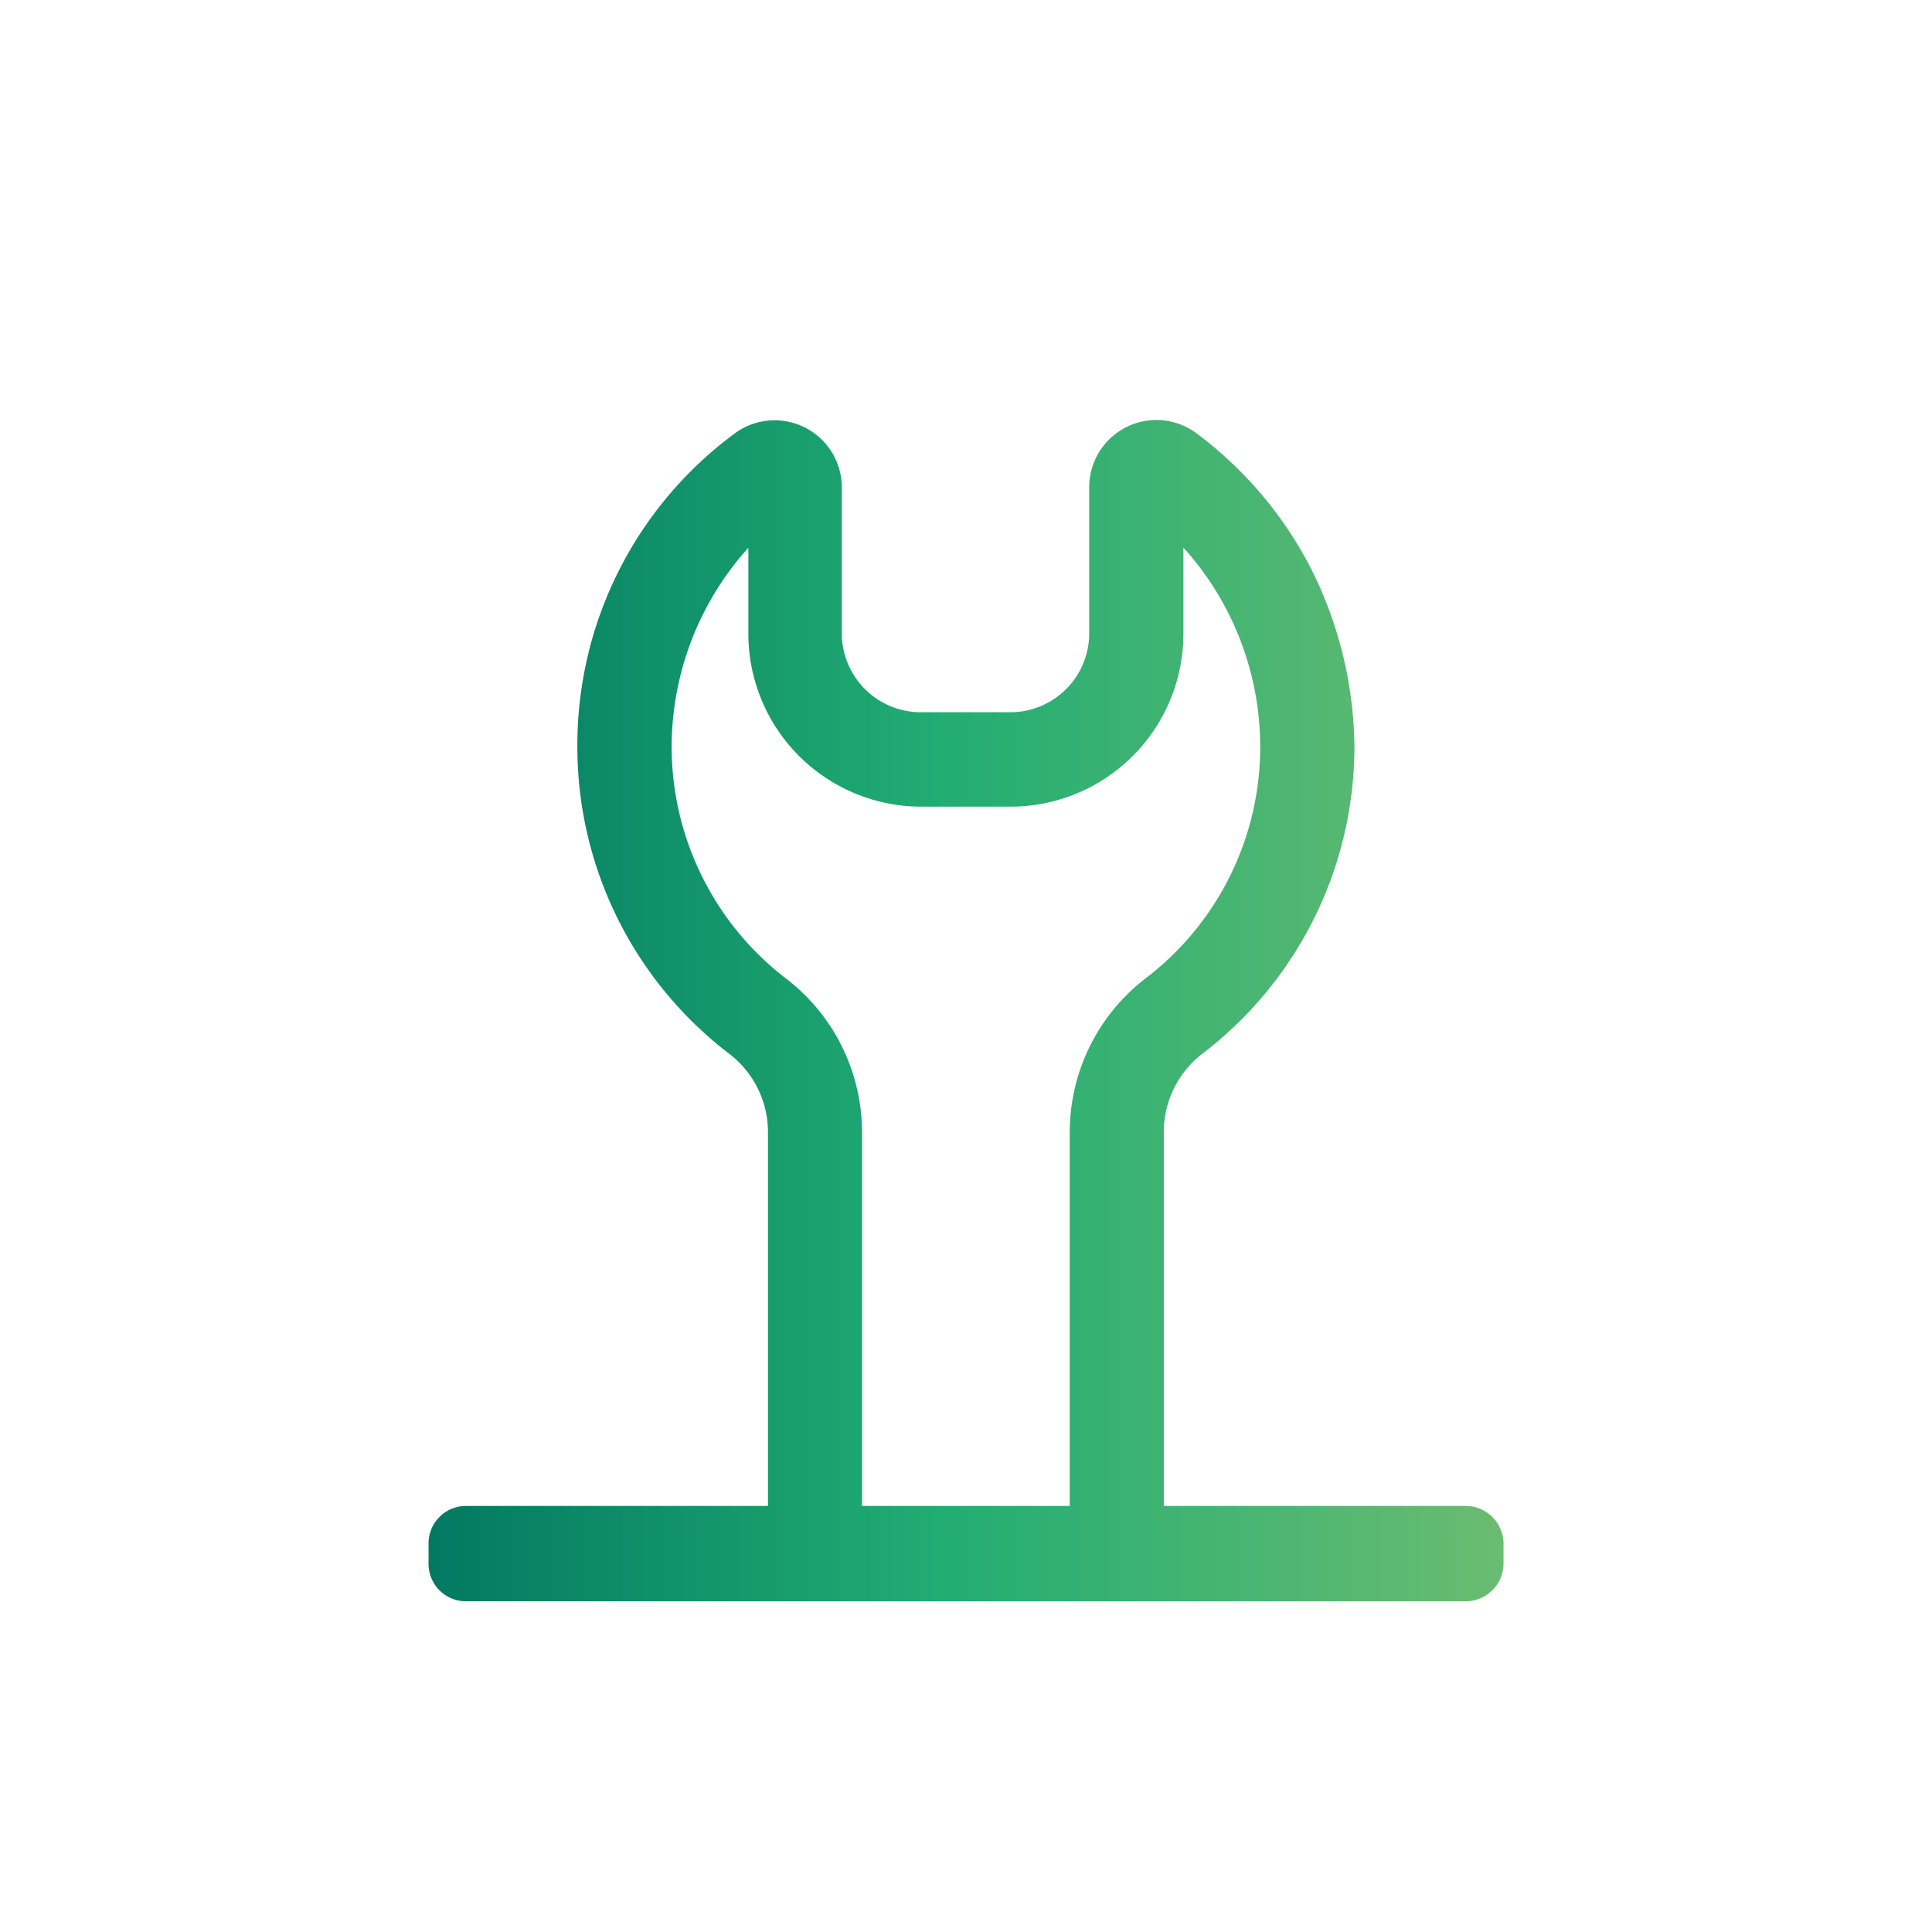 <svg id="Layer_1" data-name="Layer 1" xmlns="http://www.w3.org/2000/svg" xmlns:xlink="http://www.w3.org/1999/xlink" viewBox="0 0 255.12 255.12"><defs><style>.cls-1{fill:url(#linear-gradient);}</style><linearGradient id="linear-gradient" x1="56.59" y1="133.41" x2="198.53" y2="133.41" gradientUnits="userSpaceOnUse"><stop offset="0" stop-color="#027961"/><stop offset="0.48" stop-color="#22ad73"/><stop offset="1" stop-color="#6abc71"/></linearGradient></defs><path class="cls-1" d="M193.56,198.86H153.68V149.42a13.06,13.06,0,0,1,5.08-10.27,51,51,0,0,0,20.09-40.76A53.48,53.48,0,0,0,173.08,75,51.87,51.87,0,0,0,158,57.22a8.87,8.87,0,0,0-14.17,7.11V83.66a10.42,10.42,0,0,1-10.39,10.39H121.55a10.43,10.43,0,0,1-10.39-10.39V64.36A8.87,8.87,0,0,0,97,57.25,51.12,51.12,0,0,0,76.24,98.47a51,51,0,0,0,20.09,40.71,13,13,0,0,1,5.08,10.26v49.42H61.54a4.94,4.94,0,0,0-4.95,5v2.59a4.94,4.94,0,0,0,4.95,5h132a5,5,0,0,0,5-5v-2.59A5,5,0,0,0,193.56,198.86ZM103.9,129.3A38.6,38.6,0,0,1,88.69,98.47,39.34,39.34,0,0,1,98.82,72.33V83.71a22.85,22.85,0,0,0,22.81,22.81h11.83a22.84,22.84,0,0,0,22.81-22.81V72.31a39.27,39.27,0,0,1,10.14,26.13,38.42,38.42,0,0,1-15.24,30.83,25.64,25.64,0,0,0-9.91,20.12v49.47H113.83V149.42A25.6,25.6,0,0,0,103.9,129.3Z"/></svg>